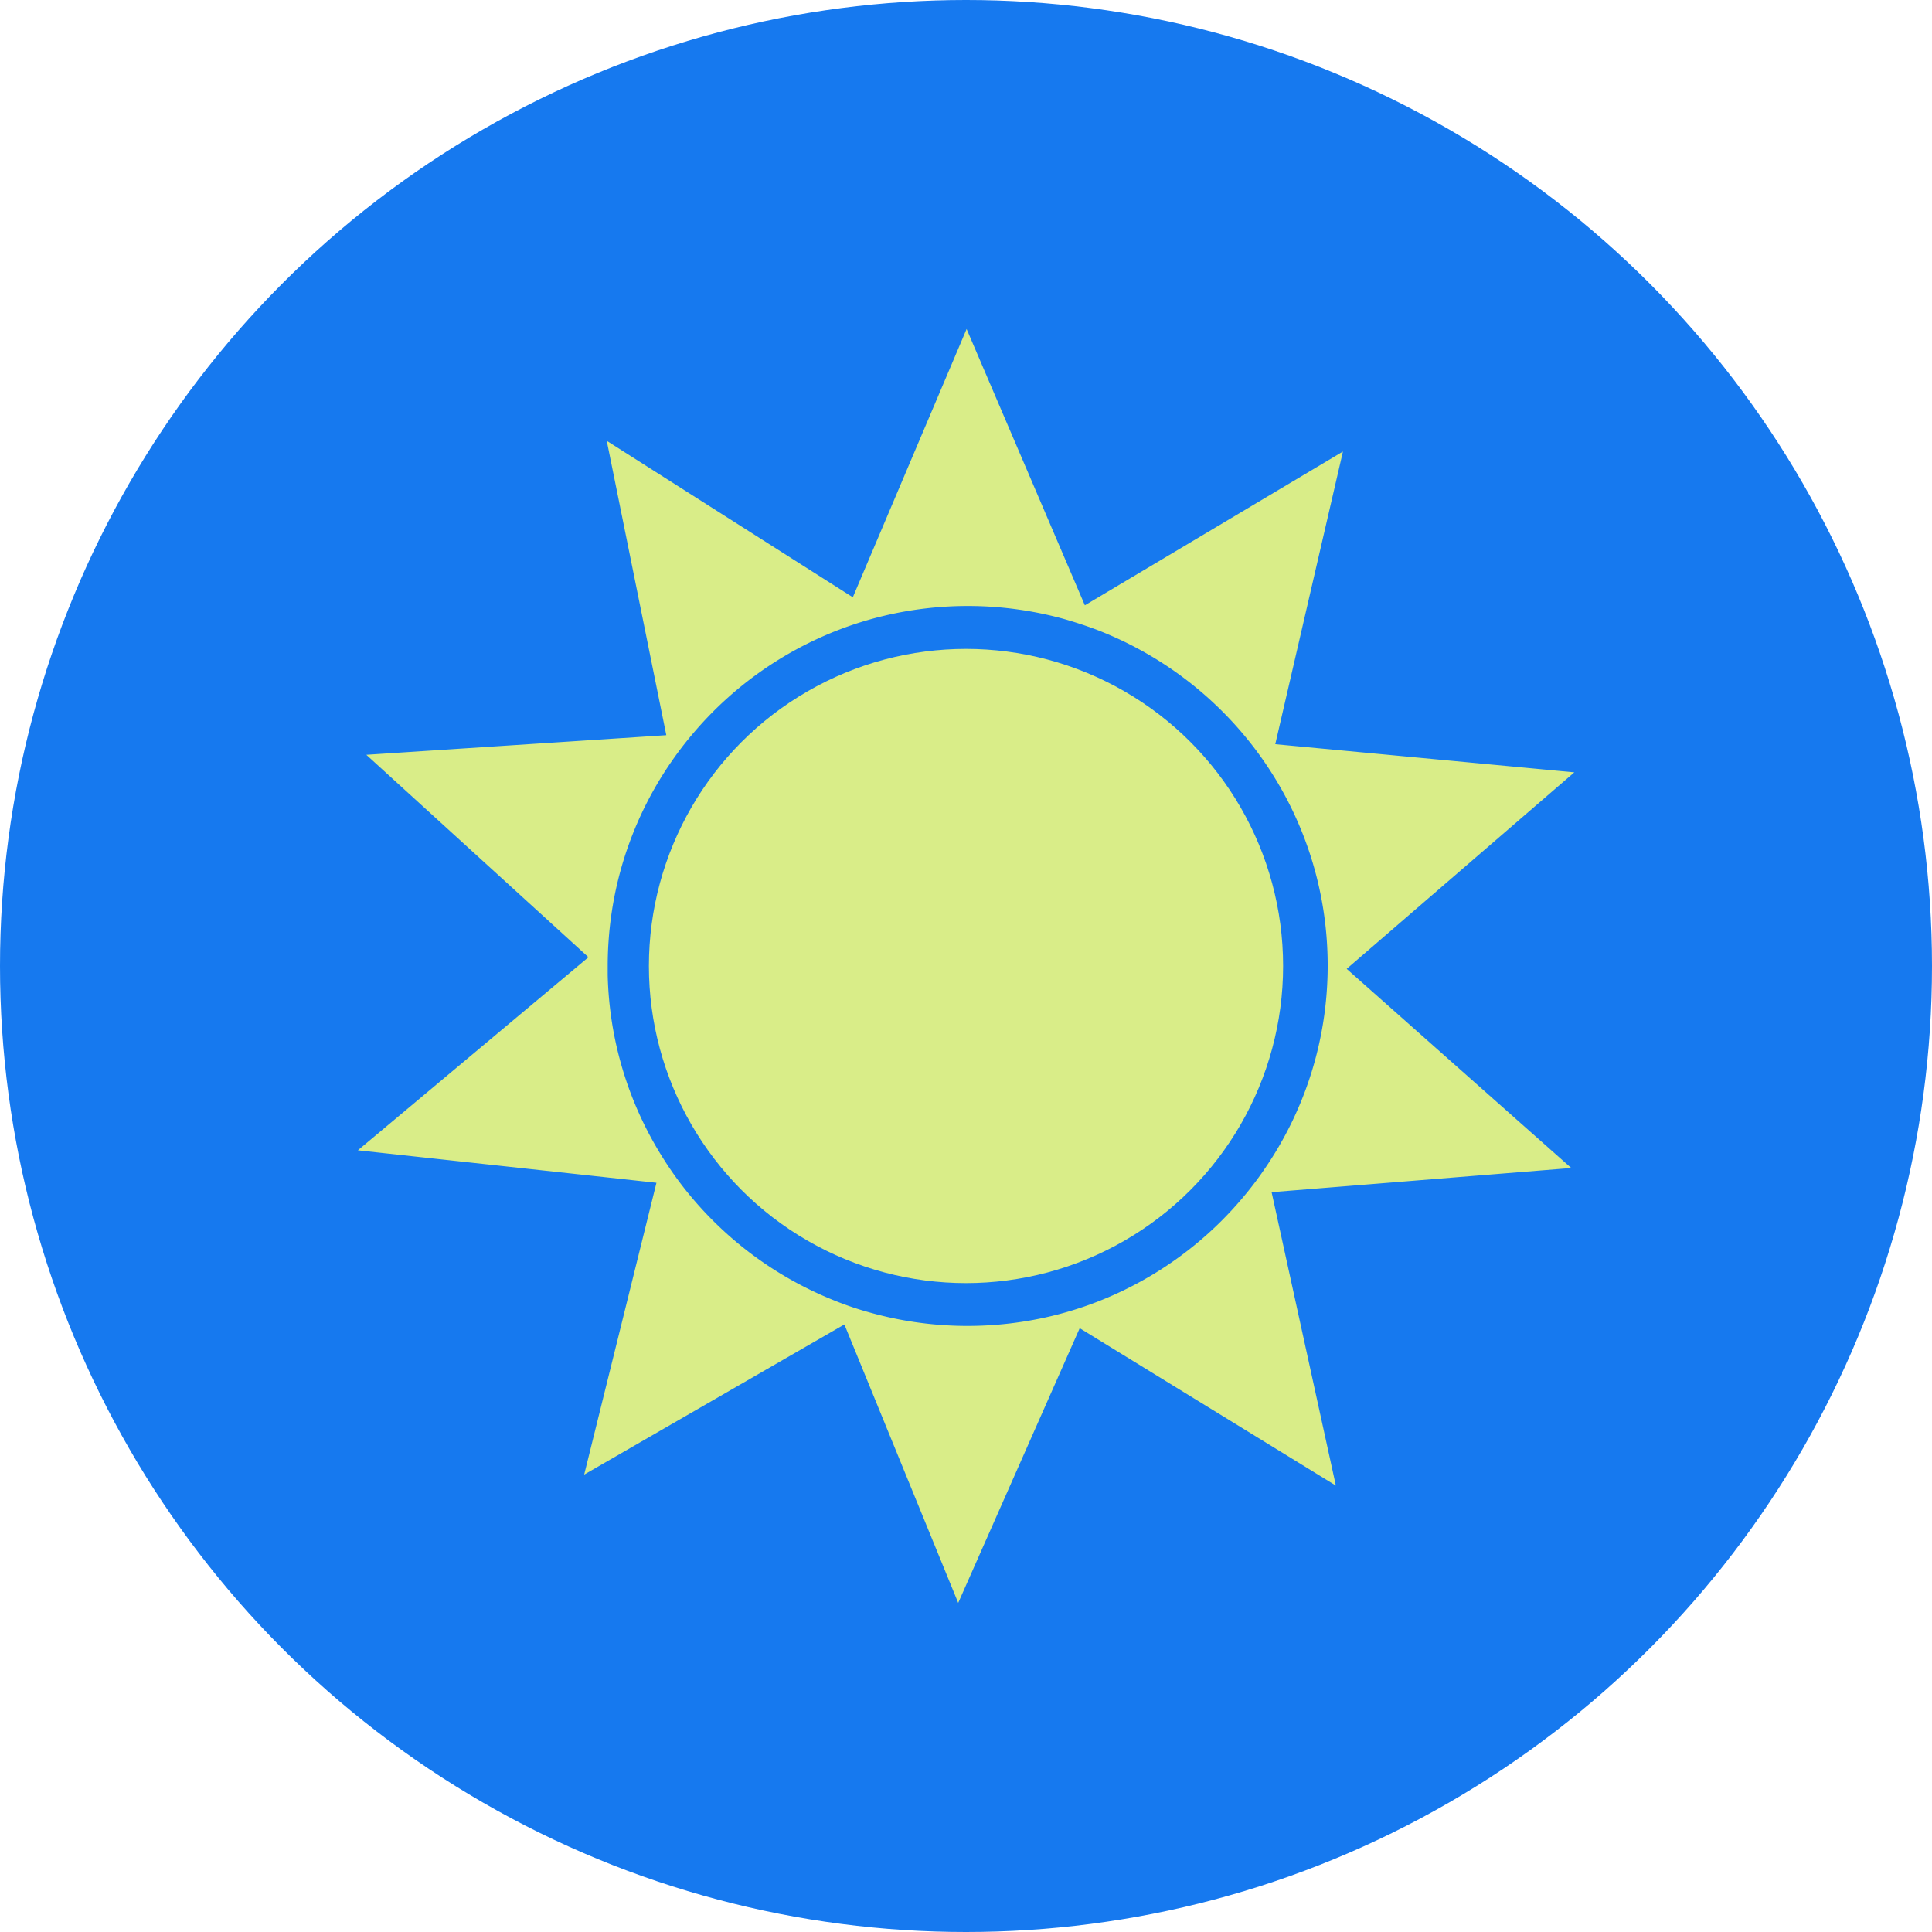 <svg id="Layer_15" data-name="Layer 15" xmlns="http://www.w3.org/2000/svg" viewBox="0 0 411.74 411.74"><defs><style>.cls-1{fill:#1679ef;}.cls-2{fill:#d9ed88;}</style></defs><title>icon_sun_2</title><circle class="cls-1" cx="205.87" cy="205.87" r="205.87"/><circle class="cls-2" cx="205.87" cy="205.87" r="67.58"/><path class="cls-2" d="M287,206.48l48.51-41.88-63.73-6L286.2,96.23,231.2,129,206,70.12l-24.25,57.17L129.31,93.95,142,156.68l-63.93,4.18L125.41,204,76.27,245.15l63.63,6.92-15.4,62.19,55.45-32,24.26,59.34,25.89-58.54,54.59,33.54L271,254.07l63.86-5.15ZM269.86,248.6a71.78,71.78,0,0,1-4.35,5.85A76.86,76.86,0,0,1,232.33,278q-3.4,1.23-6.94,2.15a77.22,77.22,0,0,1-40.68-.62,67.84,67.84,0,0,1-6.87-2.36,76.93,76.93,0,0,1-32.43-24.46q-2.22-2.88-4.17-6a76.31,76.31,0,0,1-11.73-38.92v-1.9q0-2.72.19-5.39a76.28,76.28,0,0,1,13.5-38.34q2.08-3,4.44-5.78A76.87,76.87,0,0,1,179,134.13a76.1,76.1,0,0,1,9.17-2.84,77.26,77.26,0,0,1,38.42.58q3.52,1,6.9,2.25a76.89,76.89,0,0,1,32.82,24q2.27,2.85,4.26,5.91a76.29,76.29,0,0,1,12.32,38.74q0.06,1.53.06,3.07,0,2.13-.12,4.23A76.28,76.28,0,0,1,269.86,248.6Z"/></svg>